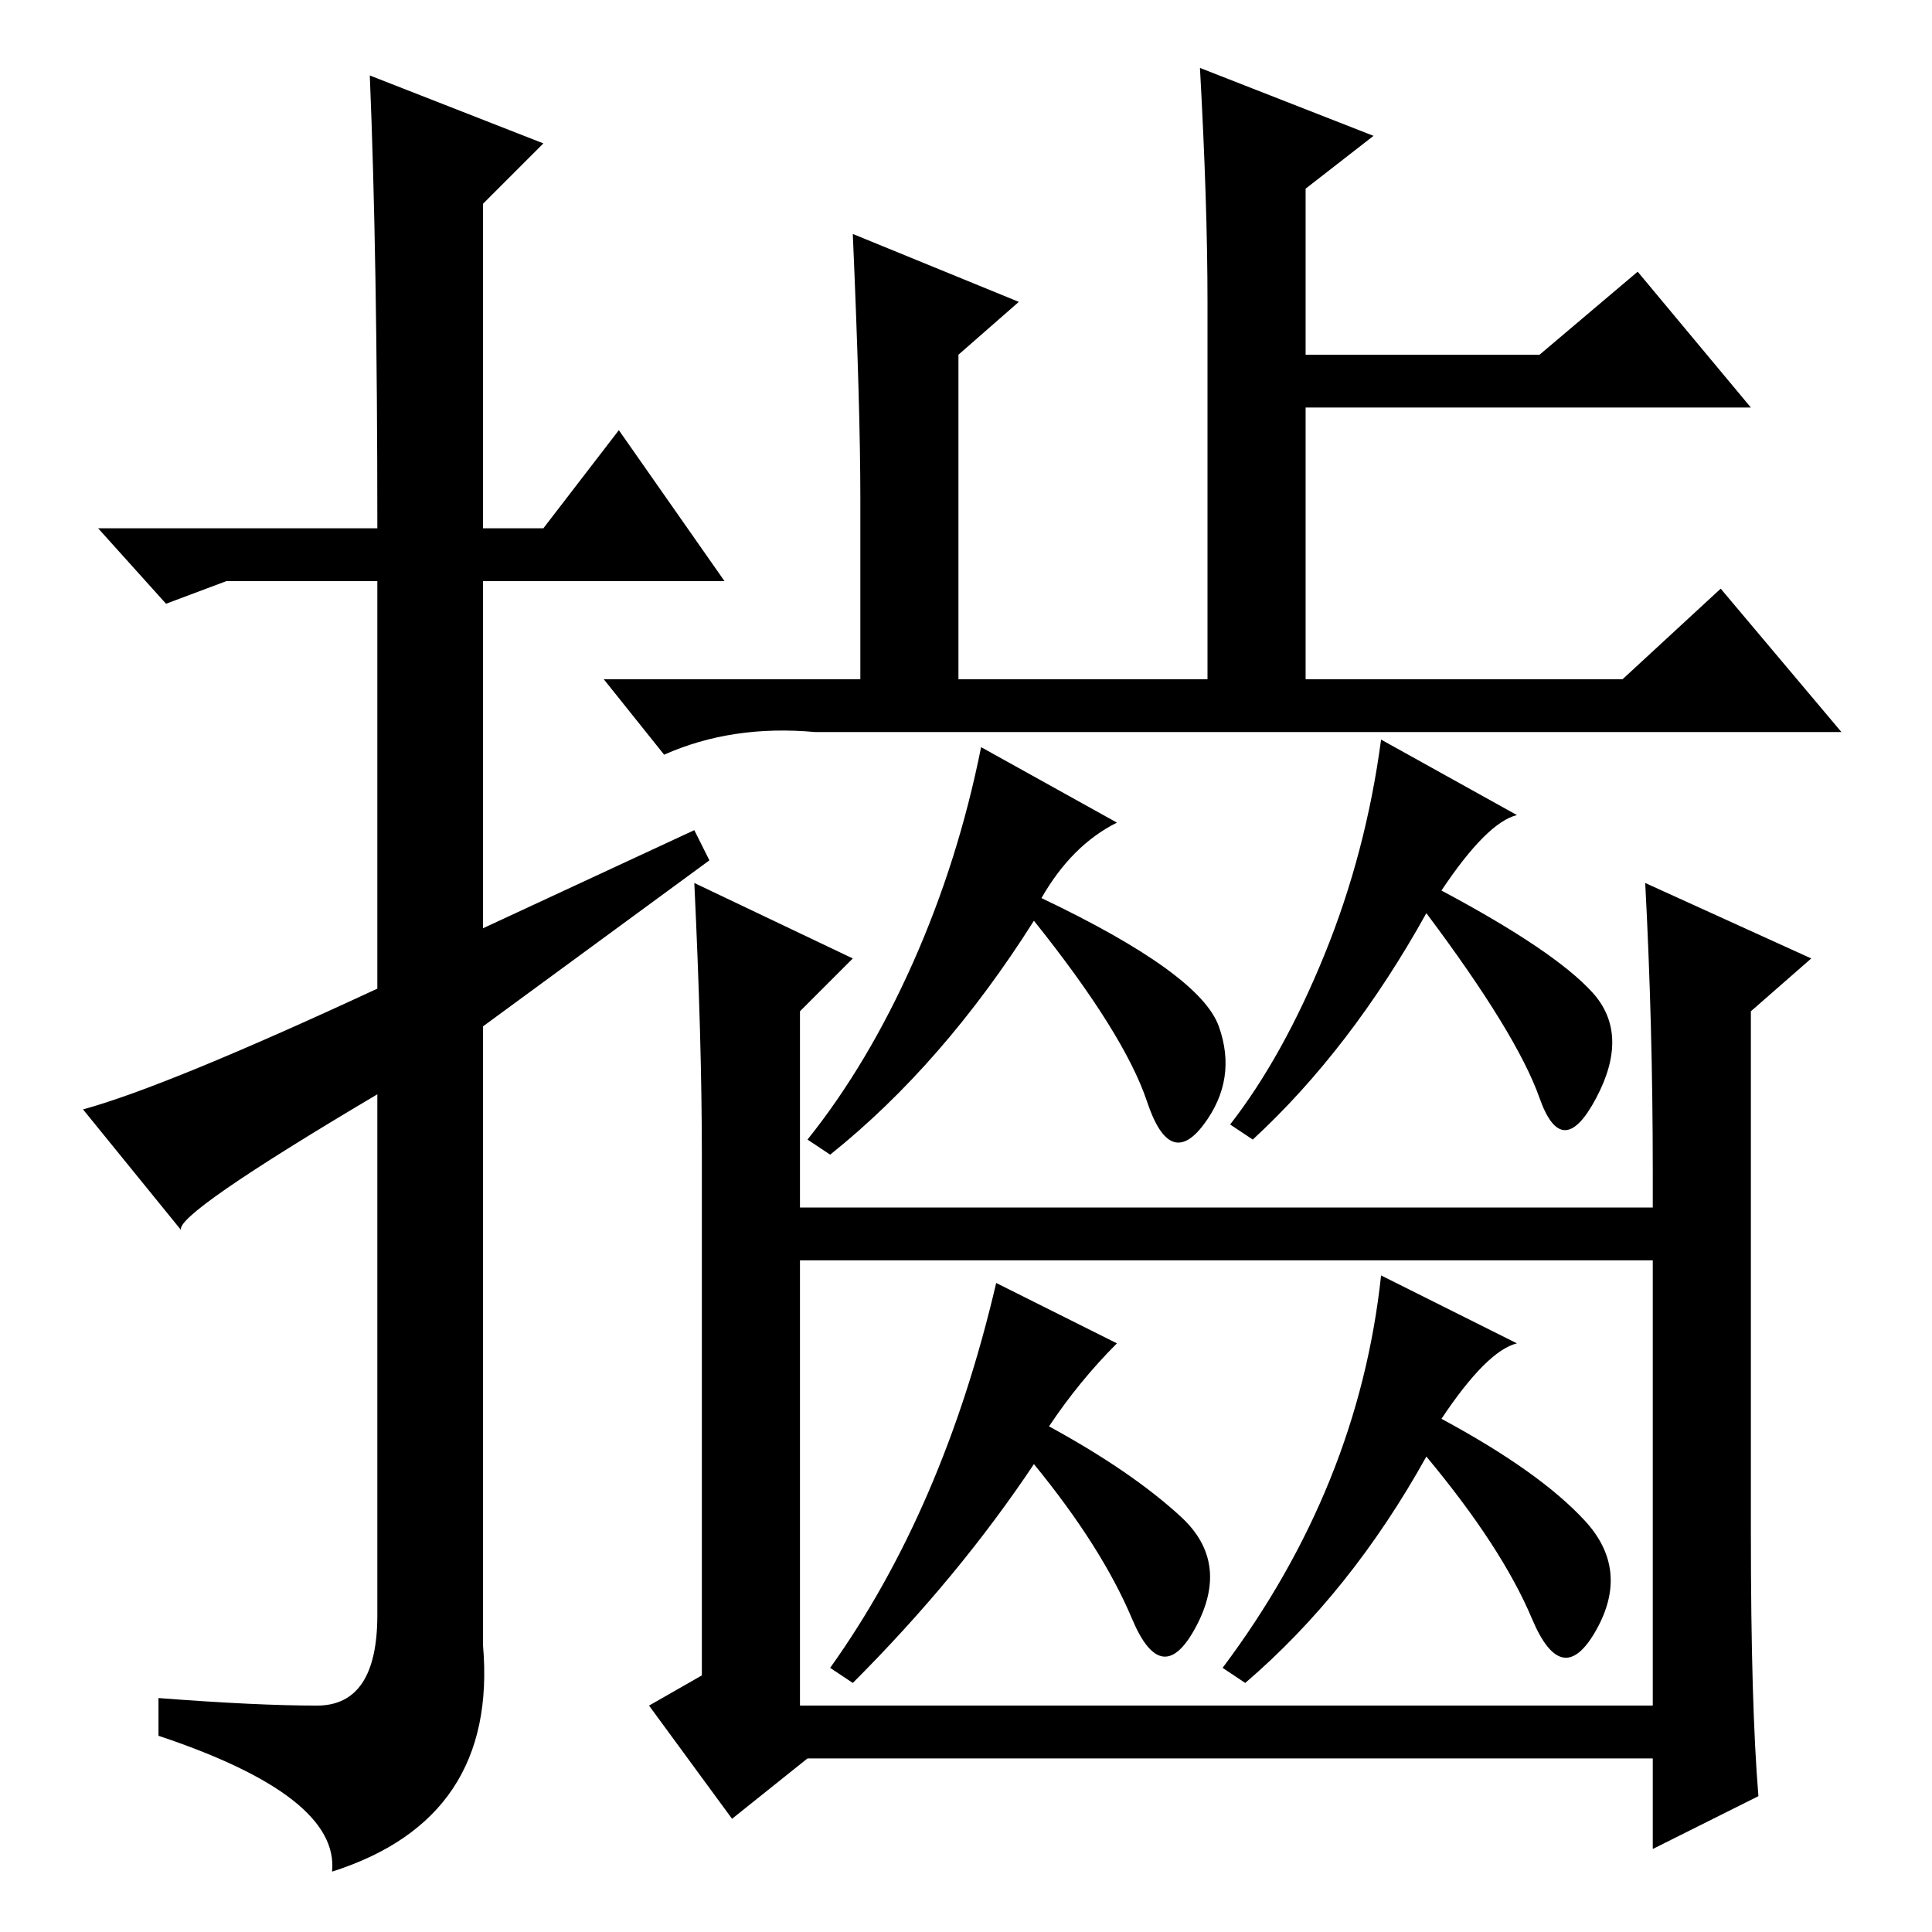 <?xml version="1.0" standalone="no"?>
<!DOCTYPE svg PUBLIC "-//W3C//DTD SVG 1.1//EN" "http://www.w3.org/Graphics/SVG/1.1/DTD/svg11.dtd" >
<svg xmlns="http://www.w3.org/2000/svg" xmlns:xlink="http://www.w3.org/1999/xlink" version="1.1" viewBox="0 -36 256 256">
  <g transform="matrix(1 0 0 -1 0 220)">
   <path fill="currentColor"
d="M49 246l23 -9l-8 -8v-43h8l10 13l14 -20h-32v-46l28 13l2 -4l-30 -22v-82q2 -23 -20 -30q1 10 -23 18v5q13 -1 21 -1t8 12v69q-27 -16 -26 -18l-13 16q11 3 39 16v54h-20l-8 -3l-9 10h37q0 36 -1 60zM160 216q0 13 -1 31l23 -9l-9 -7v-22h31l13 11l15 -18h-59v-36h42
l13 12l16 -19h-136q-11 1 -20 -3l-8 10h34v24q0 12 -1 35l22 -9l-8 -7v-43h33v50zM138 137q21 -10 23.5 -17t-2 -13t-7.5 3t-15 24q-12 -19 -27 -31l-3 2q8 10 14 23.5t9 28.5l18 -10q-6 -3 -10 -10zM227 96v-7h-125v7h125zM219 101q0 19 -1 38l22 -10l-8 -7v-69
q0 -23 1 -35l-14 -7v12h-112l-10 -8l-11 15l7 4v69q0 15 -1 36l21 -10l-7 -7v-92h113v71zM191 138q15 -8 20 -13.5t0.5 -14t-7.5 0t-15 24.5q-10 -18 -23 -30l-3 2q7 9 12.5 22.5t7.5 28.5l18 -10q-4 -1 -10 -10zM191 68q13 -7 19 -13.5t1.5 -14.5t-8.5 1.5t-14 21.5
q-10 -18 -24 -30l-3 2q18 24 21 52l18 -9q-4 -1 -10 -10zM139 67q11 -6 17.5 -12t2 -14.5t-8.5 1t-13 20.5q-10 -15 -24 -29l-3 2q15 21 22 51l16 -8q-5 -5 -9 -11z" />
  </g>

</svg>
